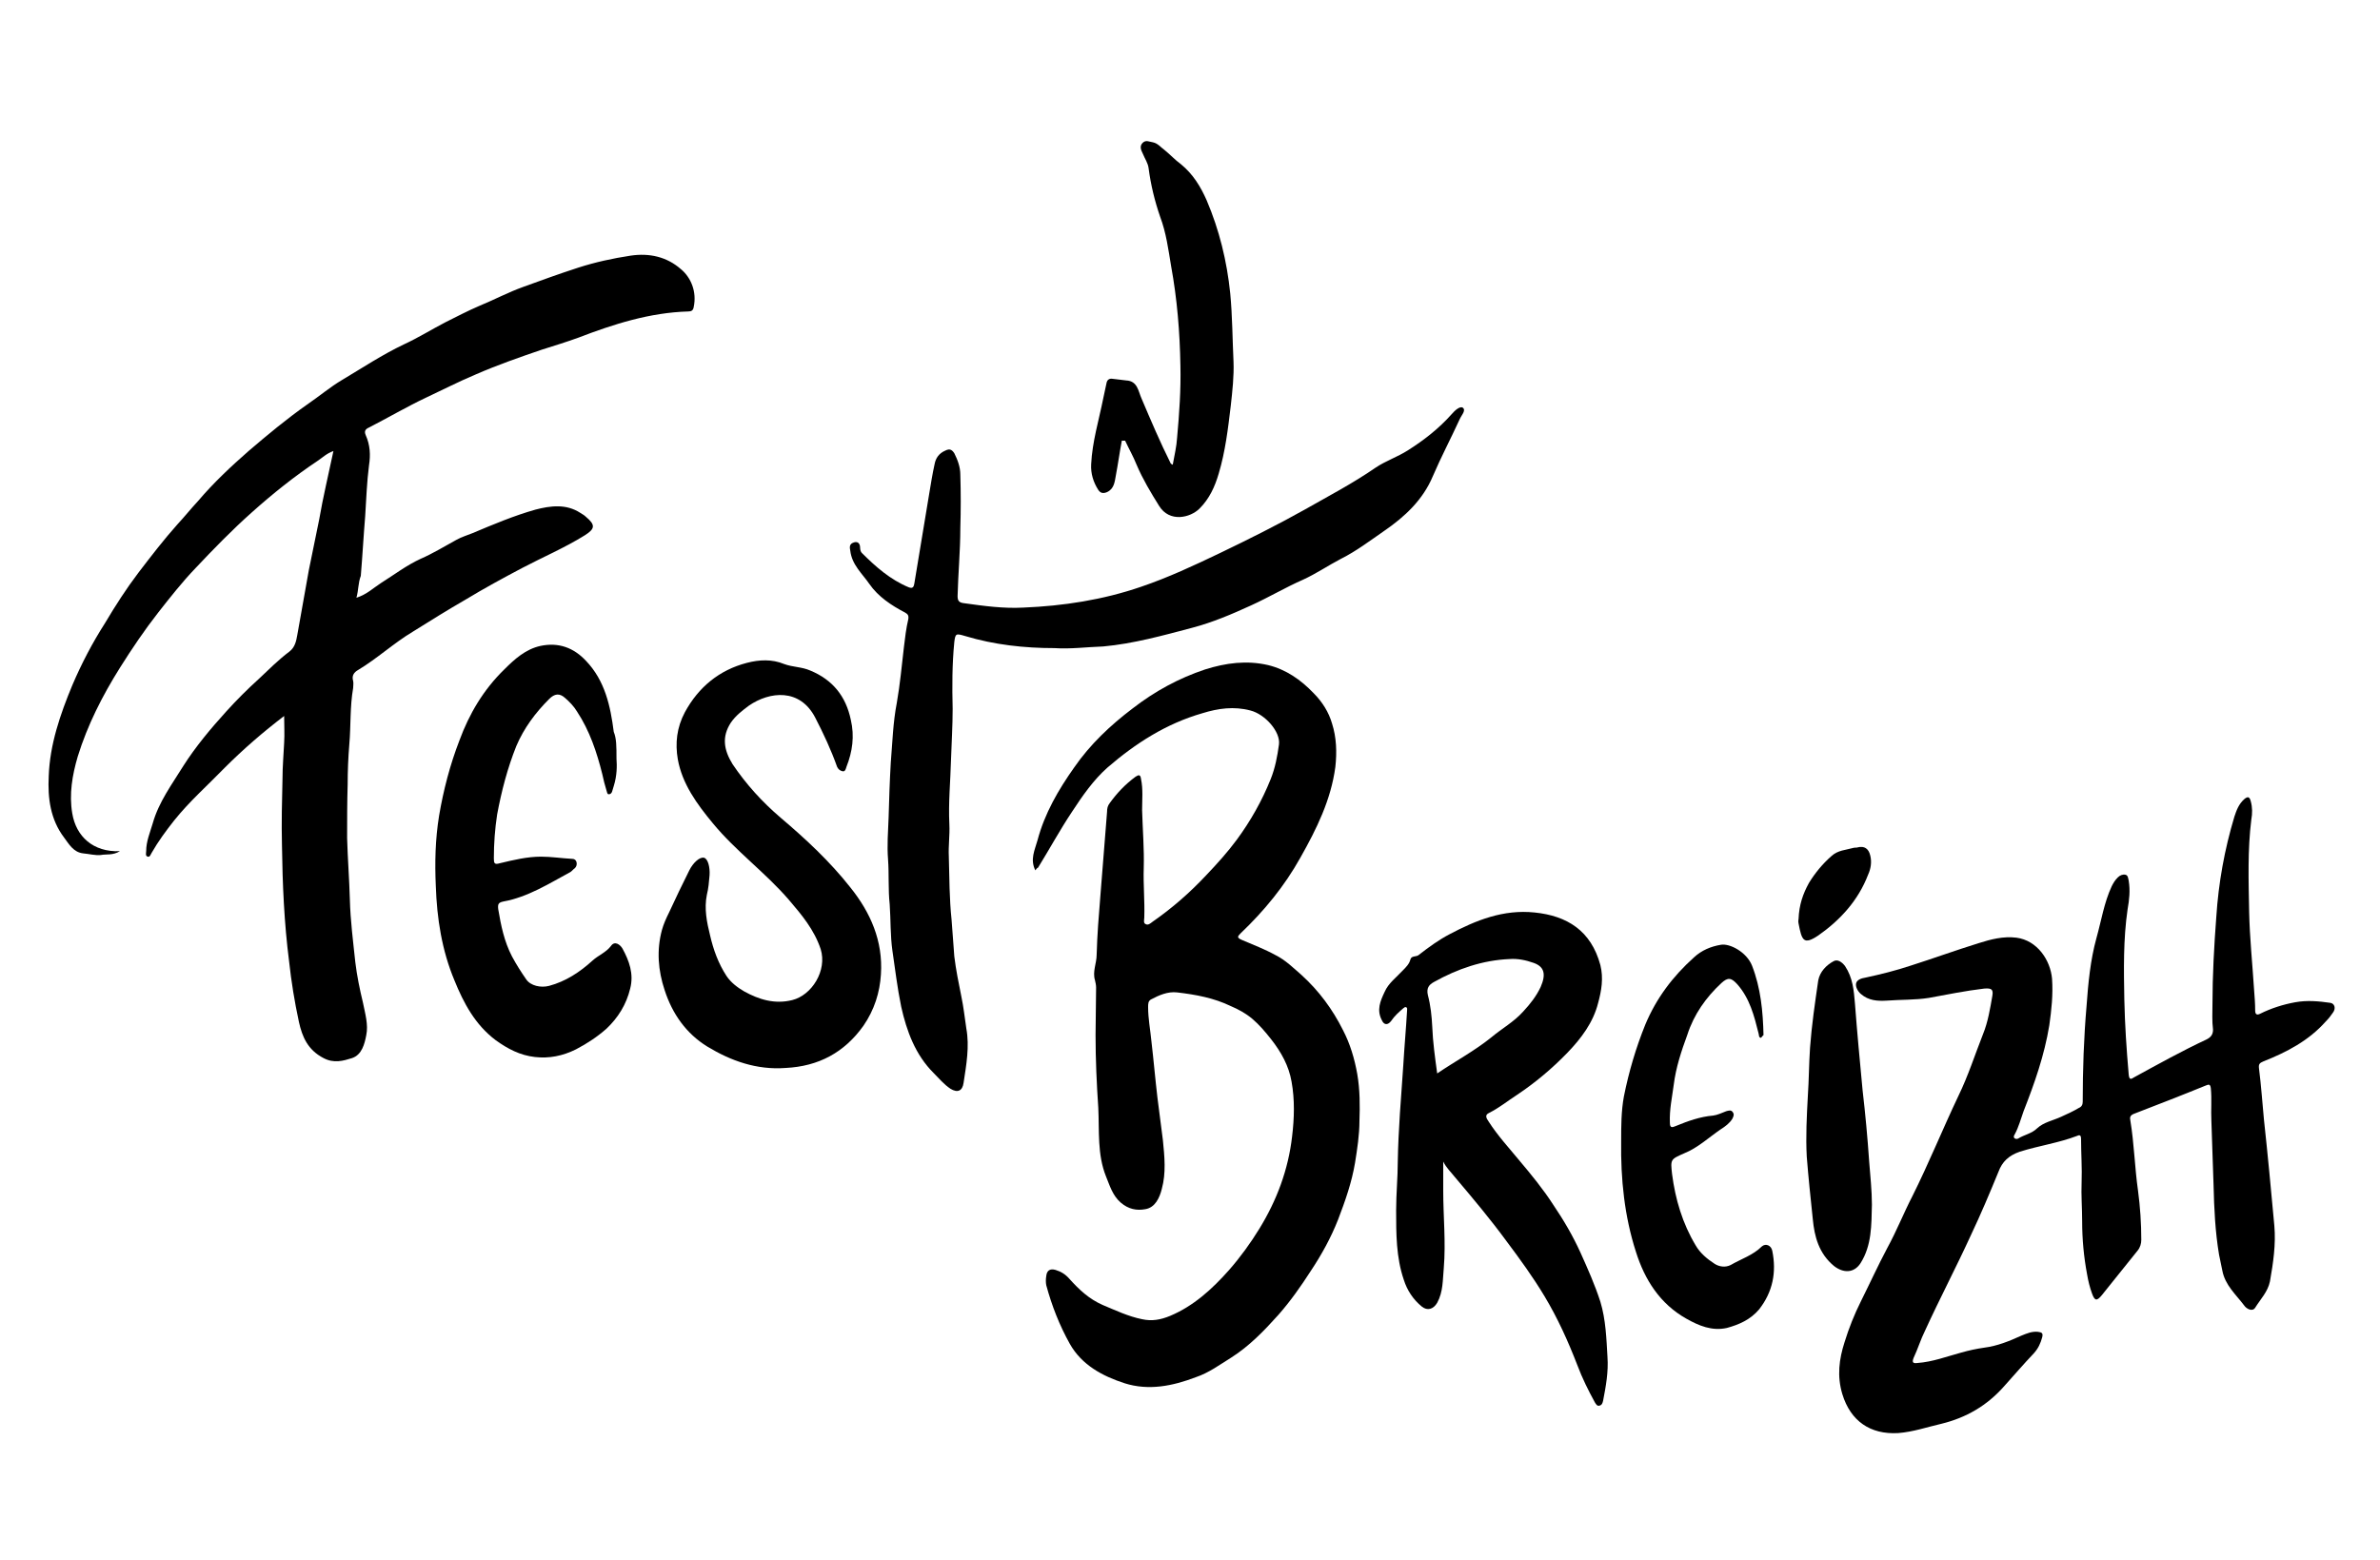<?xml version="1.0" encoding="utf-8"?>
<!-- Generator: Adobe Illustrator 24.2.3, SVG Export Plug-In . SVG Version: 6.00 Build 0)  -->
<svg version="1.1" id="Calque_1" xmlns="http://www.w3.org/2000/svg" xmlns:xlink="http://www.w3.org/1999/xlink" x="0px" y="0px"
	 viewBox="0 0 434.7 285" style="enable-background:new 0 0 434.7 285;" xml:space="preserve">
<g>
	<path d="M65.1,109.2c1.9-0.6,3.1-1.8,4.5-2.7c2.4-1.5,4.6-3.2,7.2-4.4c2.3-1,4.4-2.3,6.6-3.5c0.9-0.5,1.9-0.8,2.9-1.2
		c3.8-1.6,7.6-3.2,11.5-4.3c2.7-0.7,5.6-1.1,8.2,0.6c0.3,0.2,0.7,0.4,1,0.7c1.8,1.5,1.7,2.2-0.2,3.4c-3.7,2.3-7.7,4-11.5,6
		c-3.4,1.8-6.9,3.7-10.2,5.7c-3.3,1.9-6.5,3.9-9.7,5.9c-3.5,2.1-6.5,4.9-10,7c-0.7,0.4-1.2,1-0.9,2c0.1,0.4,0,0.9,0,1.3
		c-0.6,3.4-0.4,6.9-0.7,10.3c-0.2,2.4-0.3,4.9-0.3,7.3c-0.1,3.3-0.1,6.6-0.1,9.8c0.1,3.7,0.4,7.5,0.5,11.2c0.1,3.9,0.6,7.7,1,11.5
		c0.3,2.5,0.8,4.9,1.4,7.4c0.4,2,1,4,0.6,5.9c-0.3,1.6-0.8,3.6-2.6,4.2c-1.6,0.5-3.3,1-5.2,0c-2.9-1.5-3.9-3.9-4.5-6.6
		c-0.8-3.7-1.4-7.4-1.8-11.1c-0.9-7-1.2-14.1-1.3-21.2c-0.1-4.1,0-8.1,0.1-12.2c0-2.2,0.2-4.3,0.3-6.5c0.1-1.6,0-3.3,0-4.9
		c-3.8,2.9-7.4,6-10.9,9.5c-3.1,3.2-6.4,6.1-9.2,9.6c-1.5,1.9-2.9,3.8-4.1,5.9c-0.2,0.3-0.3,0.8-0.7,0.7c-0.5-0.1-0.3-0.7-0.3-1
		c0-1.8,0.7-3.4,1.2-5.1c1.1-3.9,3.5-7.1,5.6-10.5c2.3-3.6,5-6.8,7.8-9.9c1.9-2.1,3.9-4.1,6-6c1.8-1.7,3.6-3.5,5.6-5
		c1-0.8,1.2-1.9,1.4-3c0.7-3.9,1.4-7.9,2.1-11.8c0.6-3.1,1.3-6.2,1.9-9.3c0.7-4.1,1.7-8.2,2.6-12.5c-1.2,0.4-2,1.2-2.9,1.8
		c-4.2,2.8-8.2,6-12,9.4c-3.6,3.2-7,6.7-10.3,10.2c-2.4,2.5-4.6,5.3-6.8,8.1c-2.5,3.2-4.8,6.6-7,10.1c-3.2,5.1-5.9,10.4-7.7,16.2
		c-1,3.4-1.6,6.9-1,10.4c0.7,4.2,3.8,7.1,8.7,6.9c-1.3,0.8-2.5,0.5-3.5,0.7c-1,0.1-2.1-0.2-3.2-0.3c-1.8-0.2-2.6-1.7-3.5-2.9
		c-2.5-3.3-3-7.2-2.8-11.2c0.2-5.8,2.1-11.3,4.3-16.6c1.7-4,3.7-7.8,6-11.4c1.9-3.2,3.9-6.3,6.1-9.2c2.3-3,4.6-6,7.1-8.8
		c1.3-1.4,2.5-2.9,3.8-4.3c2.8-3.3,6-6.3,9.2-9.1c3.5-3,7-5.9,10.7-8.5c2.2-1.5,4.2-3.2,6.4-4.5c3.7-2.2,7.3-4.6,11.3-6.5
		c2.6-1.2,5-2.7,7.5-4c2-1,4.1-2.1,6.2-3c2.7-1.1,5.3-2.5,8.1-3.5c3.3-1.2,6.6-2.4,10-3.5c3.1-1,6.3-1.7,9.6-2.2
		c3.4-0.5,6.6,0.2,9.2,2.5c1.8,1.5,2.9,4.1,2.3,6.9c-0.1,0.6-0.4,0.8-1,0.8c-7,0.2-13.6,2.3-20.1,4.8c-2.2,0.8-4.5,1.5-6.7,2.2
		c-4.1,1.4-8.1,2.8-12,4.5c-3.1,1.3-6,2.8-9,4.2c-3.6,1.7-7,3.7-10.5,5.5c-0.7,0.3-0.9,0.7-0.6,1.4c0.8,1.8,0.9,3.6,0.6,5.5
		c-0.4,3.1-0.5,6.2-0.7,9.3c-0.3,3.6-0.5,7.3-0.8,10.9C65.4,106.5,65.5,107.8,65.1,109.2z"/>
	<path d="M189.1,159c-1-2-0.1-3.7,0.4-5.5c1.3-4.9,3.8-9.2,6.7-13.3c2.9-4.2,6.6-7.7,10.7-10.8c4-3.1,8.4-5.5,13.2-7.1
		c3.8-1.2,7.6-1.7,11.5-0.8c3.3,0.8,6,2.7,8.3,5.1c1.6,1.6,2.8,3.5,3.4,5.6c0.8,2.5,0.9,5.2,0.6,7.9c-0.8,6-3.4,11.3-6.4,16.6
		c-2.9,5.2-6.6,9.7-10.9,13.8c-0.6,0.6-0.7,0.8,0.2,1.2c2.1,0.9,4.2,1.7,6.2,2.8c1.8,0.9,3.2,2.3,4.7,3.6c3.2,2.9,5.7,6.3,7.6,10.1
		c1.3,2.5,2.1,5.2,2.6,8c0.5,2.9,0.5,5.8,0.4,8.6c0,2.5-0.4,5.1-0.8,7.6c-0.6,3.6-1.8,7-3.1,10.4c-1.3,3.3-3,6.4-5,9.4
		c-1.8,2.8-3.7,5.5-5.9,8c-2.6,2.9-5.3,5.7-8.6,7.8c-2.1,1.3-4.1,2.8-6.5,3.6c-4.2,1.6-8.6,2.5-13,1.1c-4-1.3-7.8-3.3-10-7.2
		c-1.9-3.4-3.3-7-4.3-10.7c-0.1-0.5-0.1-1.1,0-1.7c0.1-1,0.7-1.4,1.7-1.1c1,0.3,1.8,0.8,2.5,1.6c1.8,2,3.6,3.7,6.1,4.8
		c2.4,1,4.7,2.1,7.2,2.6c1.8,0.4,3.4,0.1,5.1-0.6c4.3-1.8,7.7-4.9,10.8-8.4c2.1-2.4,3.9-4.9,5.5-7.5c3.2-5.2,5.3-10.8,6-16.9
		c0.4-3.3,0.5-6.7-0.1-10c-0.5-2.9-1.9-5.4-3.7-7.7c-1.1-1.4-2.2-2.7-3.5-3.8c-1.2-1-2.5-1.7-3.9-2.3c-3.1-1.5-6.4-2.1-9.8-2.5
		c-1.7-0.2-3.3,0.5-4.8,1.3c-0.5,0.3-0.5,0.8-0.5,1.4c0,2.1,0.4,4.1,0.6,6.2c0.4,3.4,0.7,6.9,1.1,10.3c0.3,2.6,0.7,5.2,1,7.8
		c0.3,3,0.6,6-0.2,8.9c-0.4,1.6-1.2,3.4-3,3.7c-1.6,0.3-3.1,0-4.5-1.2c-1.5-1.3-2-3.1-2.7-4.8c-1.6-4-1.2-8.3-1.4-12.5
		c-0.3-4.4-0.5-8.9-0.5-13.3c0-2.9,0.1-5.8,0.1-8.7c0-0.4-0.1-0.9-0.2-1.3c-0.5-1.6,0.3-3.1,0.3-4.7c0.1-3.7,0.4-7.3,0.7-11
		c0.4-5,0.8-10.1,1.2-15.1c0-0.6,0.1-1.1,0.5-1.6c1.3-1.8,2.8-3.4,4.7-4.8c0.6-0.4,0.9-0.4,1,0.4c0.4,1.9,0.2,3.8,0.2,5.7
		c0.1,3.5,0.4,7.1,0.3,10.6c-0.1,3,0.2,6,0.1,9c0,0.4-0.2,1,0.2,1.2c0.5,0.3,0.9-0.1,1.3-0.4c3.6-2.5,6.8-5.3,9.8-8.5
		c2-2.1,3.9-4.2,5.6-6.5c2.5-3.4,4.6-7.1,6.2-11.1c0.8-2,1.2-4.1,1.5-6.3c0.3-2.3-2.5-5.5-5.2-6.2c-3-0.8-5.9-0.4-8.8,0.5
		c-6.6,1.9-12.2,5.5-17.3,9.9c-2.6,2.3-4.6,5.2-6.5,8.1c-2.2,3.3-4.1,6.8-6.2,10.2C189.4,158.6,189.3,158.7,189.1,159z"/>
	<path d="M404.1,183.5c0-5.3,0.3-10.7,0.7-16c0.4-6.2,1.5-12.3,3.3-18.3c0.4-1.2,0.8-2.3,1.8-3.2c0.7-0.6,1-0.4,1.2,0.4
		c0.3,1.1,0.3,2.2,0.1,3.3c-0.7,5.6-0.5,11.2-0.4,16.9c0.1,4.7,0.6,9.5,0.9,14.2c0.1,1.3,0.2,2.5,0.2,3.8c0,0.7,0.3,0.9,0.9,0.6
		c2-1,4.2-1.7,6.4-2.1c2.2-0.4,4.3-0.2,6.4,0.1c0.8,0.1,1.1,1,0.5,1.8c-0.4,0.6-0.8,1.1-1.3,1.6c-3.1,3.5-7.1,5.6-11.4,7.3
		c-0.7,0.3-0.9,0.5-0.8,1.3c0.4,3.1,0.6,6.2,0.9,9.3c0.7,6.4,1.3,12.9,1.9,19.4c0.3,3.4-0.2,6.8-0.8,10.2c-0.4,1.9-1.7,3.2-2.7,4.8
		c-0.5,0.8-1.6,0.2-2-0.4c-1.5-2-3.5-3.7-4-6.4c-0.2-1-0.4-1.9-0.6-2.9c-0.7-4.2-0.9-8.4-1-12.7c-0.1-3.9-0.3-7.9-0.4-11.8
		c-0.1-1.9,0.1-3.9-0.1-5.9c-0.1-0.8-0.4-0.7-0.9-0.5c-4.4,1.8-8.8,3.5-13.2,5.2c-0.7,0.3-0.7,0.7-0.6,1.2c0.7,4.2,0.8,8.6,1.4,12.8
		c0.4,3,0.6,6,0.6,9c0,0.7-0.2,1.4-0.7,2c-2.2,2.7-4.3,5.4-6.5,8.1c-0.9,1.1-1.3,1.1-1.8-0.3c-0.4-1.1-0.7-2.3-0.9-3.5
		c-0.6-3.2-0.9-6.4-0.9-9.7c0-2.4-0.2-4.8-0.1-7.1c0.1-2.6-0.1-5.2-0.1-7.9c0-0.5-0.1-0.9-0.7-0.6c-3.4,1.3-7,1.8-10.5,2.9
		c-2,0.7-3.2,1.8-3.9,3.7c-1.6,3.9-3.2,7.7-5,11.5c-2.7,5.9-5.7,11.6-8.4,17.5c-0.8,1.6-1.3,3.3-2.1,5c-0.3,0.8-0.1,1,0.7,0.9
		c2.8-0.2,5.4-1.2,8-1.9c1.4-0.4,2.8-0.7,4.2-0.9c2.4-0.3,4.6-1.2,6.8-2.2c1-0.4,1.9-0.8,3-0.7c0.7,0.1,1,0.2,0.8,1
		c-0.3,1.1-0.7,2-1.5,2.9c-1.9,2-3.7,4.1-5.5,6.1c-3.1,3.5-6.9,5.7-11.4,6.8c-2.6,0.6-5.2,1.5-7.9,1.7c-5.1,0.3-8.7-2.2-10.2-7.1
		c-1-3.3-0.6-6.4,0.4-9.5c0.8-2.6,1.8-5.1,3-7.5c1.6-3.2,3.1-6.5,4.8-9.7c1.7-3.1,3-6.4,4.6-9.5c3-6,5.5-12.2,8.4-18.3
		c1.8-3.7,3-7.5,4.5-11.3c0.9-2.2,1.3-4.7,1.7-7c0.2-1.2-0.2-1.4-1.5-1.3c-3.4,0.4-6.8,1.1-10.1,1.7c-2.5,0.4-5.1,0.3-7.7,0.5
		c-1.7,0.1-3.3,0-4.7-1.2c-0.6-0.5-1-1.3-0.9-1.9c0.1-0.7,1-1,1.7-1.1c2.8-0.6,5.6-1.3,8.3-2.2c4.1-1.3,8.2-2.8,12.4-4.1
		c2.2-0.7,4.5-1.3,6.9-1c3.8,0.5,6.2,4.1,6.5,7.5c0.2,2.9-0.1,5.7-0.5,8.5c-0.9,5.5-2.7,10.6-4.7,15.7c-0.5,1.4-0.9,2.9-1.6,4.2
		c-0.1,0.2-0.3,0.4-0.1,0.7c0.2,0.2,0.5,0.2,0.7,0.1c1.1-0.7,2.5-0.9,3.5-1.9c1.2-1.1,2.9-1.4,4.4-2.1c1.1-0.5,2.2-1,3.2-1.6
		c0.5-0.2,0.7-0.6,0.7-1.1c0-5.8,0.2-11.7,0.7-17.5c0.3-4.2,0.7-8.4,1.8-12.4c0.9-3.2,1.4-6.5,2.8-9.5c0.3-0.6,0.6-1.1,1.1-1.6
		c0.4-0.4,0.9-0.6,1.4-0.5c0.5,0.1,0.5,0.7,0.6,1.1c0.3,1.8,0.1,3.5-0.2,5.2c-0.8,5.5-0.7,11-0.6,16.5c0.1,4.6,0.4,9.1,0.8,13.7
		c0.1,1,0.4,0.9,1,0.5c4.4-2.4,8.7-4.8,13.2-6.9c0.8-0.4,1.2-0.9,1.2-1.8C404,186.5,404.1,185,404.1,183.5z"/>
	<path d="M192.6,118.4c-5.5,0-11-0.6-16.3-2.2c-1.7-0.5-1.8-0.5-2,1.1c-0.4,4.1-0.4,8.1-0.3,12.2c0,3.1-0.2,6.2-0.3,9.3
		c-0.1,3.9-0.5,7.8-0.3,11.8c0.1,2-0.2,3.9-0.1,5.9c0.1,3.8,0.1,7.7,0.5,11.5c0.2,2.2,0.3,4.4,0.5,6.7c0.3,2.5,0.8,4.9,1.3,7.4
		c0.4,1.9,0.6,3.8,0.9,5.8c0.6,3.3,0,6.6-0.5,9.9c-0.2,1.5-1.1,1.9-2.4,1.1c-1.2-0.8-2.1-1.9-3.1-2.9c-3.3-3.3-4.9-7.6-5.9-12.1
		c-0.7-3.4-1.1-6.8-1.6-10.2c-0.4-2.8-0.3-5.7-0.5-8.5c-0.3-2.7-0.1-5.5-0.3-8.2c-0.2-2.5,0-5.1,0.1-7.6c0.1-3.4,0.2-6.7,0.4-10.1
		c0.3-3.6,0.4-7.3,1.1-10.9c0.6-3.4,0.9-6.8,1.3-10.2c0.2-1.7,0.4-3.4,0.8-5.1c0.1-0.7-0.1-0.9-0.6-1.2c-2.5-1.3-4.9-2.9-6.5-5.2
		c-1.3-1.9-3.2-3.5-3.5-6.1c-0.1-0.5-0.2-1.1,0.4-1.4c0.8-0.4,1.4-0.1,1.4,0.9c0,0.3,0.1,0.7,0.3,0.9c2.5,2.5,5.2,4.9,8.6,6.3
		c0.8,0.3,0.9-0.2,1-0.7c0.9-5.4,1.8-10.8,2.7-16.3c0.3-1.8,0.6-3.7,1-5.5c0.2-1.1,0.8-2,2-2.5c0.8-0.4,1.2-0.1,1.6,0.5
		c0.6,1.2,1.1,2.5,1.1,3.9c0.1,3.3,0.1,6.5,0,9.8c0,4.1-0.4,8.3-0.5,12.4c0,0.9,0.3,1.2,1.2,1.3c3.6,0.5,7.2,1,10.8,0.8
		c7.3-0.3,14.5-1.4,21.5-3.8c5-1.7,9.7-3.9,14.5-6.2c5.2-2.5,10.4-5.1,15.4-7.9c4.4-2.5,8.8-4.8,13-7.7c1.8-1.2,3.9-1.9,5.8-3.1
		c3-1.9,5.7-4,8.1-6.7c0.5-0.6,1.5-1.5,2-1.1c0.6,0.5-0.3,1.4-0.6,2.1c-1.6,3.5-3.4,6.9-4.9,10.4c-1.8,4.3-5.1,7.4-8.9,10
		c-2.6,1.8-5.1,3.7-7.9,5.1c-2.3,1.2-4.5,2.7-6.9,3.8c-3.2,1.4-6.2,3.2-9.5,4.7c-3.5,1.6-7,3.1-10.8,4.1c-5.3,1.4-10.7,2.9-16.2,3.4
		C198.5,118.2,195.5,118.6,192.6,118.4z"/>
	<path d="M263.6,212.2c0,2,0,3.7,0,5.3c0,4.7,0.5,9.4,0.1,14.2c-0.2,2.1-0.1,4.3-1.2,6.3c-0.7,1.2-1.8,1.5-2.8,0.7
		c-1.6-1.3-2.7-3-3.3-4.9c-1.4-4.1-1.4-8.4-1.4-12.7c0-3,0.3-6,0.3-8.9c0.1-5.8,0.6-11.7,1-17.5c0.2-3.4,0.5-6.7,0.7-10.1
		c0-0.2,0.1-0.5-0.2-0.6c-0.2-0.1-0.3,0.1-0.5,0.2c-0.8,0.7-1.6,1.4-2.2,2.3c-0.6,0.8-1.3,0.8-1.7-0.1c-1-1.9-0.3-3.5,0.5-5.2
		c0.7-1.6,2.1-2.6,3.3-3.9c0.6-0.6,1.2-1.2,1.4-2c0.2-0.8,1.1-0.4,1.6-0.9c1.8-1.4,3.6-2.7,5.5-3.7c4.9-2.6,9.9-4.6,15.6-4
		c5.9,0.6,10.3,3.3,12,9.6c0.6,2.4,0.2,4.7-0.4,6.9c-0.9,3.6-3.1,6.5-5.6,9.1c-2.8,2.9-5.9,5.5-9.2,7.7c-1.7,1.1-3.3,2.4-5.1,3.3
		c-0.9,0.4-0.5,1-0.1,1.6c1.6,2.5,3.7,4.8,5.6,7.1c2.2,2.6,4.4,5.3,6.2,8.1c1.9,2.8,3.6,5.7,5,8.8c1.3,2.9,2.6,5.8,3.6,8.9
		c1,3.3,1.1,6.7,1.3,10.1c0.2,2.7-0.3,5.4-0.8,8c-0.1,0.4-0.2,0.8-0.7,0.9c-0.4,0.1-0.6-0.3-0.8-0.6c-1.2-2.2-2.3-4.4-3.2-6.8
		c-1.7-4.4-3.6-8.6-6-12.6c-2.1-3.5-4.5-6.8-6.9-10c-3-4.1-6.2-7.9-9.5-11.8C265,214.1,264.2,213.4,263.6,212.2z M262.5,196.1
		c3.4-2.3,6.8-4.1,9.9-6.6c1.9-1.6,4.1-2.8,5.8-4.7c1.3-1.4,2.4-2.8,3.2-4.5c1-2.3,0.7-3.7-1.3-4.4c-1.4-0.5-2.9-0.8-4.3-0.7
		c-5,0.2-9.6,1.8-13.9,4.2c-0.9,0.5-1.4,1.1-1.1,2.4c0.5,1.9,0.7,3.8,0.8,5.8C261.7,190.3,262.1,193.2,262.5,196.1z"/>
	<path d="M143.5,195.1c-5.3,0.4-10-1.3-14.3-3.9c-3.9-2.4-6.4-6-7.8-10.3c-1.2-3.6-1.5-7.3-0.5-11c0.3-1.1,0.8-2.2,1.3-3.2
		c1.2-2.6,2.4-5.1,3.7-7.7c0.7-1.4,1.9-2.5,2.7-2.3c0.7,0.2,1.1,1.7,1,3.2c-0.1,1.2-0.2,2.4-0.5,3.6c-0.5,2.5,0,5,0.6,7.4
		c0.6,2.6,1.5,5.1,3,7.4c0.8,1.2,2,2.1,3.2,2.8c2.7,1.5,5.6,2.4,8.8,1.6c3.6-0.9,6.4-5.4,5.2-9.3c-1.2-3.6-3.5-6.3-5.8-9
		c-4.3-5-9.7-8.9-13.9-14c-2.9-3.5-5.6-7.2-6.4-11.7c-0.5-2.9-0.2-5.8,1.3-8.6c2.5-4.6,6.3-7.7,11.3-9c2.3-0.6,4.6-0.7,6.8,0.2
		c1.6,0.6,3.2,0.5,4.8,1.2c4.1,1.7,6.5,4.7,7.4,9c0.7,3,0.3,5.8-0.8,8.6c-0.1,0.3-0.2,0.9-0.7,0.8c-0.5-0.1-0.8-0.4-1-0.8
		c-1.1-3.1-2.5-6.1-4-9c-2.8-5.4-8.3-4.8-12.1-2.2c-1.2,0.9-2.4,1.8-3.3,3.1c-1.7,2.6-1.3,5,0.3,7.6c2.5,3.7,5.4,6.9,8.8,9.8
		c4.6,3.9,9,8,12.7,12.7c3.7,4.6,6,9.8,5.6,15.9c-0.2,3.3-1.2,6.5-3.2,9.4C154.2,192.3,149.5,194.8,143.5,195.1z"/>
	<path d="M112.6,138.6c0.1,1.3,0.1,3.1-0.5,5c-0.1,0.3-0.2,0.7-0.3,1c-0.1,0.3-0.3,0.5-0.6,0.5c-0.3,0-0.3-0.3-0.4-0.6
		c-0.3-1-0.6-2.1-0.8-3.1c-1-4-2.3-7.9-4.6-11.4c-0.6-1-1.4-1.8-2.2-2.5c-1-0.9-1.9-0.8-2.9,0.2c-2.5,2.5-4.6,5.3-6,8.6
		c-1.6,4-2.7,8.2-3.5,12.5c-0.4,2.6-0.6,5.3-0.6,8c0,0.9,0.1,1.2,1.1,0.9c2.5-0.6,5-1.2,7.5-1.2c1.9,0,3.8,0.3,5.7,0.4
		c0.4,0,0.7,0.2,0.8,0.6c0.1,0.4,0,0.8-0.3,1.1c-0.3,0.2-0.5,0.5-0.8,0.7c-3.9,2.1-7.8,4.6-12.3,5.4c-0.9,0.2-1,0.5-0.9,1.4
		c0.5,3,1.1,5.9,2.5,8.6c0.8,1.5,1.7,2.9,2.6,4.2c0.8,1.2,2.7,1.6,4.2,1.2c3-0.8,5.6-2.5,7.9-4.6c1.1-1,2.5-1.5,3.4-2.7
		c0.7-1,1.7-0.2,2.1,0.5c1.2,2.2,2.1,4.6,1.4,7.3c-0.7,2.9-2.2,5.3-4.3,7.3c-1.7,1.5-3.5,2.7-5.6,3.8c-2.4,1.2-4.9,1.7-7.5,1.4
		c-2.7-0.3-5-1.5-7.2-3.1c-3.7-2.8-5.8-6.7-7.5-10.9c-2.3-5.5-3.2-11.3-3.4-17.2c-0.2-4.3-0.1-8.6,0.6-12.9c0.8-4.7,2-9.3,3.7-13.7
		c1.8-4.9,4.4-9.3,8.2-13c1.9-1.9,3.9-3.7,6.6-4.3c3.3-0.7,6.1,0.3,8.4,2.8c3.4,3.6,4.4,8.2,5,12.9
		C112.6,134.9,112.6,136.4,112.6,138.6z"/>
	<path d="M321.6,189.6c-0.4-0.1-0.3-0.5-0.4-0.8c-0.8-3.2-1.6-6.4-3.9-9c-1.1-1.2-1.7-1.3-2.9-0.2c-2.8,2.6-5,5.7-6.2,9.4
		c-1.1,3-2.1,6-2.5,9.2c-0.3,2.3-0.8,4.5-0.7,6.9c0,1,0.4,0.9,1.1,0.6c2.2-0.9,4.4-1.7,6.8-1.9c0.8-0.1,1.6-0.5,2.4-0.8
		c0.4-0.1,0.9-0.3,1.2,0.2c0.3,0.4,0.1,0.8-0.1,1.2c-0.5,0.8-1.3,1.4-2.1,1.9c-2.2,1.5-4.2,3.4-6.7,4.4c-2.5,1.1-2.5,1.1-2.2,3.8
		c0.6,4.6,1.9,9,4.3,13c0.8,1.4,2.1,2.5,3.5,3.4c0.8,0.5,1.9,0.7,2.9,0.2c1.9-1.1,4.1-1.8,5.7-3.4c0.7-0.6,1.7-0.2,1.9,0.8
		c0.8,3.9,0.1,7.5-2.4,10.7c-1.6,1.9-3.7,2.8-5.9,3.4c-2.7,0.6-5.1-0.4-7.4-1.7c-4.8-2.7-7.6-7.1-9.2-12.2
		c-2.1-6.5-2.8-13.3-2.7-20.2c0-2.7,0-5.5,0.5-8.2c0.9-4.5,2.2-8.9,3.9-13.1c2-4.8,5-8.8,8.9-12.3c1.4-1.3,3.1-2,4.9-2.3
		c1.6-0.3,4.7,1.3,5.7,3.8c1.6,4.1,2,8.4,2.1,12.7C321.9,189.2,321.9,189.4,321.6,189.6z"/>
	<path d="M204.9,80.5c-0.4,2.1-0.7,4.3-1.1,6.4c-0.2,1.1-0.3,2.4-1.6,3c-0.7,0.3-1.2,0.2-1.6-0.4c-0.9-1.4-1.4-3-1.3-4.7
		c0.2-4.1,1.4-8,2.2-12c0.2-0.9,0.4-1.9,0.6-2.8c0.1-0.6,0.5-0.9,1.1-0.8c0.8,0.1,1.7,0.2,2.5,0.3c2.1,0.1,2.2,2,2.8,3.3
		c1.7,4,3.4,8,5.3,11.8c0,0.1,0.2,0.2,0.4,0.3c0.3-1.7,0.7-3.3,0.8-5c0.4-4.4,0.7-8.7,0.6-13.1c-0.1-6.1-0.6-12.2-1.7-18.2
		c-0.5-3-0.9-6.1-2-9c-1-2.9-1.7-5.8-2.1-8.8c-0.1-1-0.7-1.8-1.1-2.8c-0.3-0.6-0.6-1.3,0-1.9c0.6-0.6,1.2-0.2,1.9-0.1
		c0.9,0.2,1.4,0.9,2.1,1.4c1,0.8,1.9,1.8,3,2.6c2.2,1.8,3.6,4.1,4.7,6.6c2.3,5.4,3.7,11.1,4.3,17c0.4,4.2,0.4,8.3,0.6,12.5
		c0.1,2.6-0.2,5.3-0.5,8c-0.5,4.2-1,8.4-2.2,12.4c-0.7,2.4-1.7,4.6-3.5,6.4c-1.7,1.7-5.5,2.6-7.4-0.5c-1.5-2.4-3-4.9-4.1-7.5
		c-0.6-1.5-1.4-2.9-2.1-4.4C205.1,80.5,205,80.5,204.9,80.5z"/>
	<path d="M341.4,212.2c0.2,2.6,0.5,5.3,0.5,7.9c-0.1,3.7,0,7.4-2.1,10.7c-1.2,1.8-3.1,1.8-4.8,0.5c-2.8-2.3-3.6-5.4-3.9-8.6
		c-0.4-3.8-0.8-7.6-1.1-11.4c-0.2-3.7,0-7.4,0.2-11.1c0.2-2.9,0.2-5.9,0.4-8.8c0.3-4.1,0.9-8.2,1.5-12.3c0.3-1.6,1.5-2.8,2.8-3.5
		c0.7-0.4,1.5,0.1,2.1,0.9c1.4,2.1,1.6,4.4,1.8,6.8c0.4,5.3,0.9,10.6,1.4,15.9C340.7,203.5,341.1,207.8,341.4,212.2
		C341.5,212.2,341.5,212.2,341.4,212.2z"/>
	<path d="M328.5,167.9c0.1-2.6,0.8-4.6,1.9-6.6c1.1-1.8,2.5-3.5,4.1-4.9c1.2-1.1,2.6-1.1,4-1.5c0.3-0.1,0.6,0,0.8-0.1
		c1.2-0.3,2,0.2,2.3,1.5c0.3,1.2,0.1,2.4-0.4,3.5c-1.8,4.7-5.1,8.3-9.1,11.1c-2.7,1.8-3,0.9-3.6-2.2
		C328.4,168.3,328.5,167.9,328.5,167.9z"/>
</g>
</svg>

